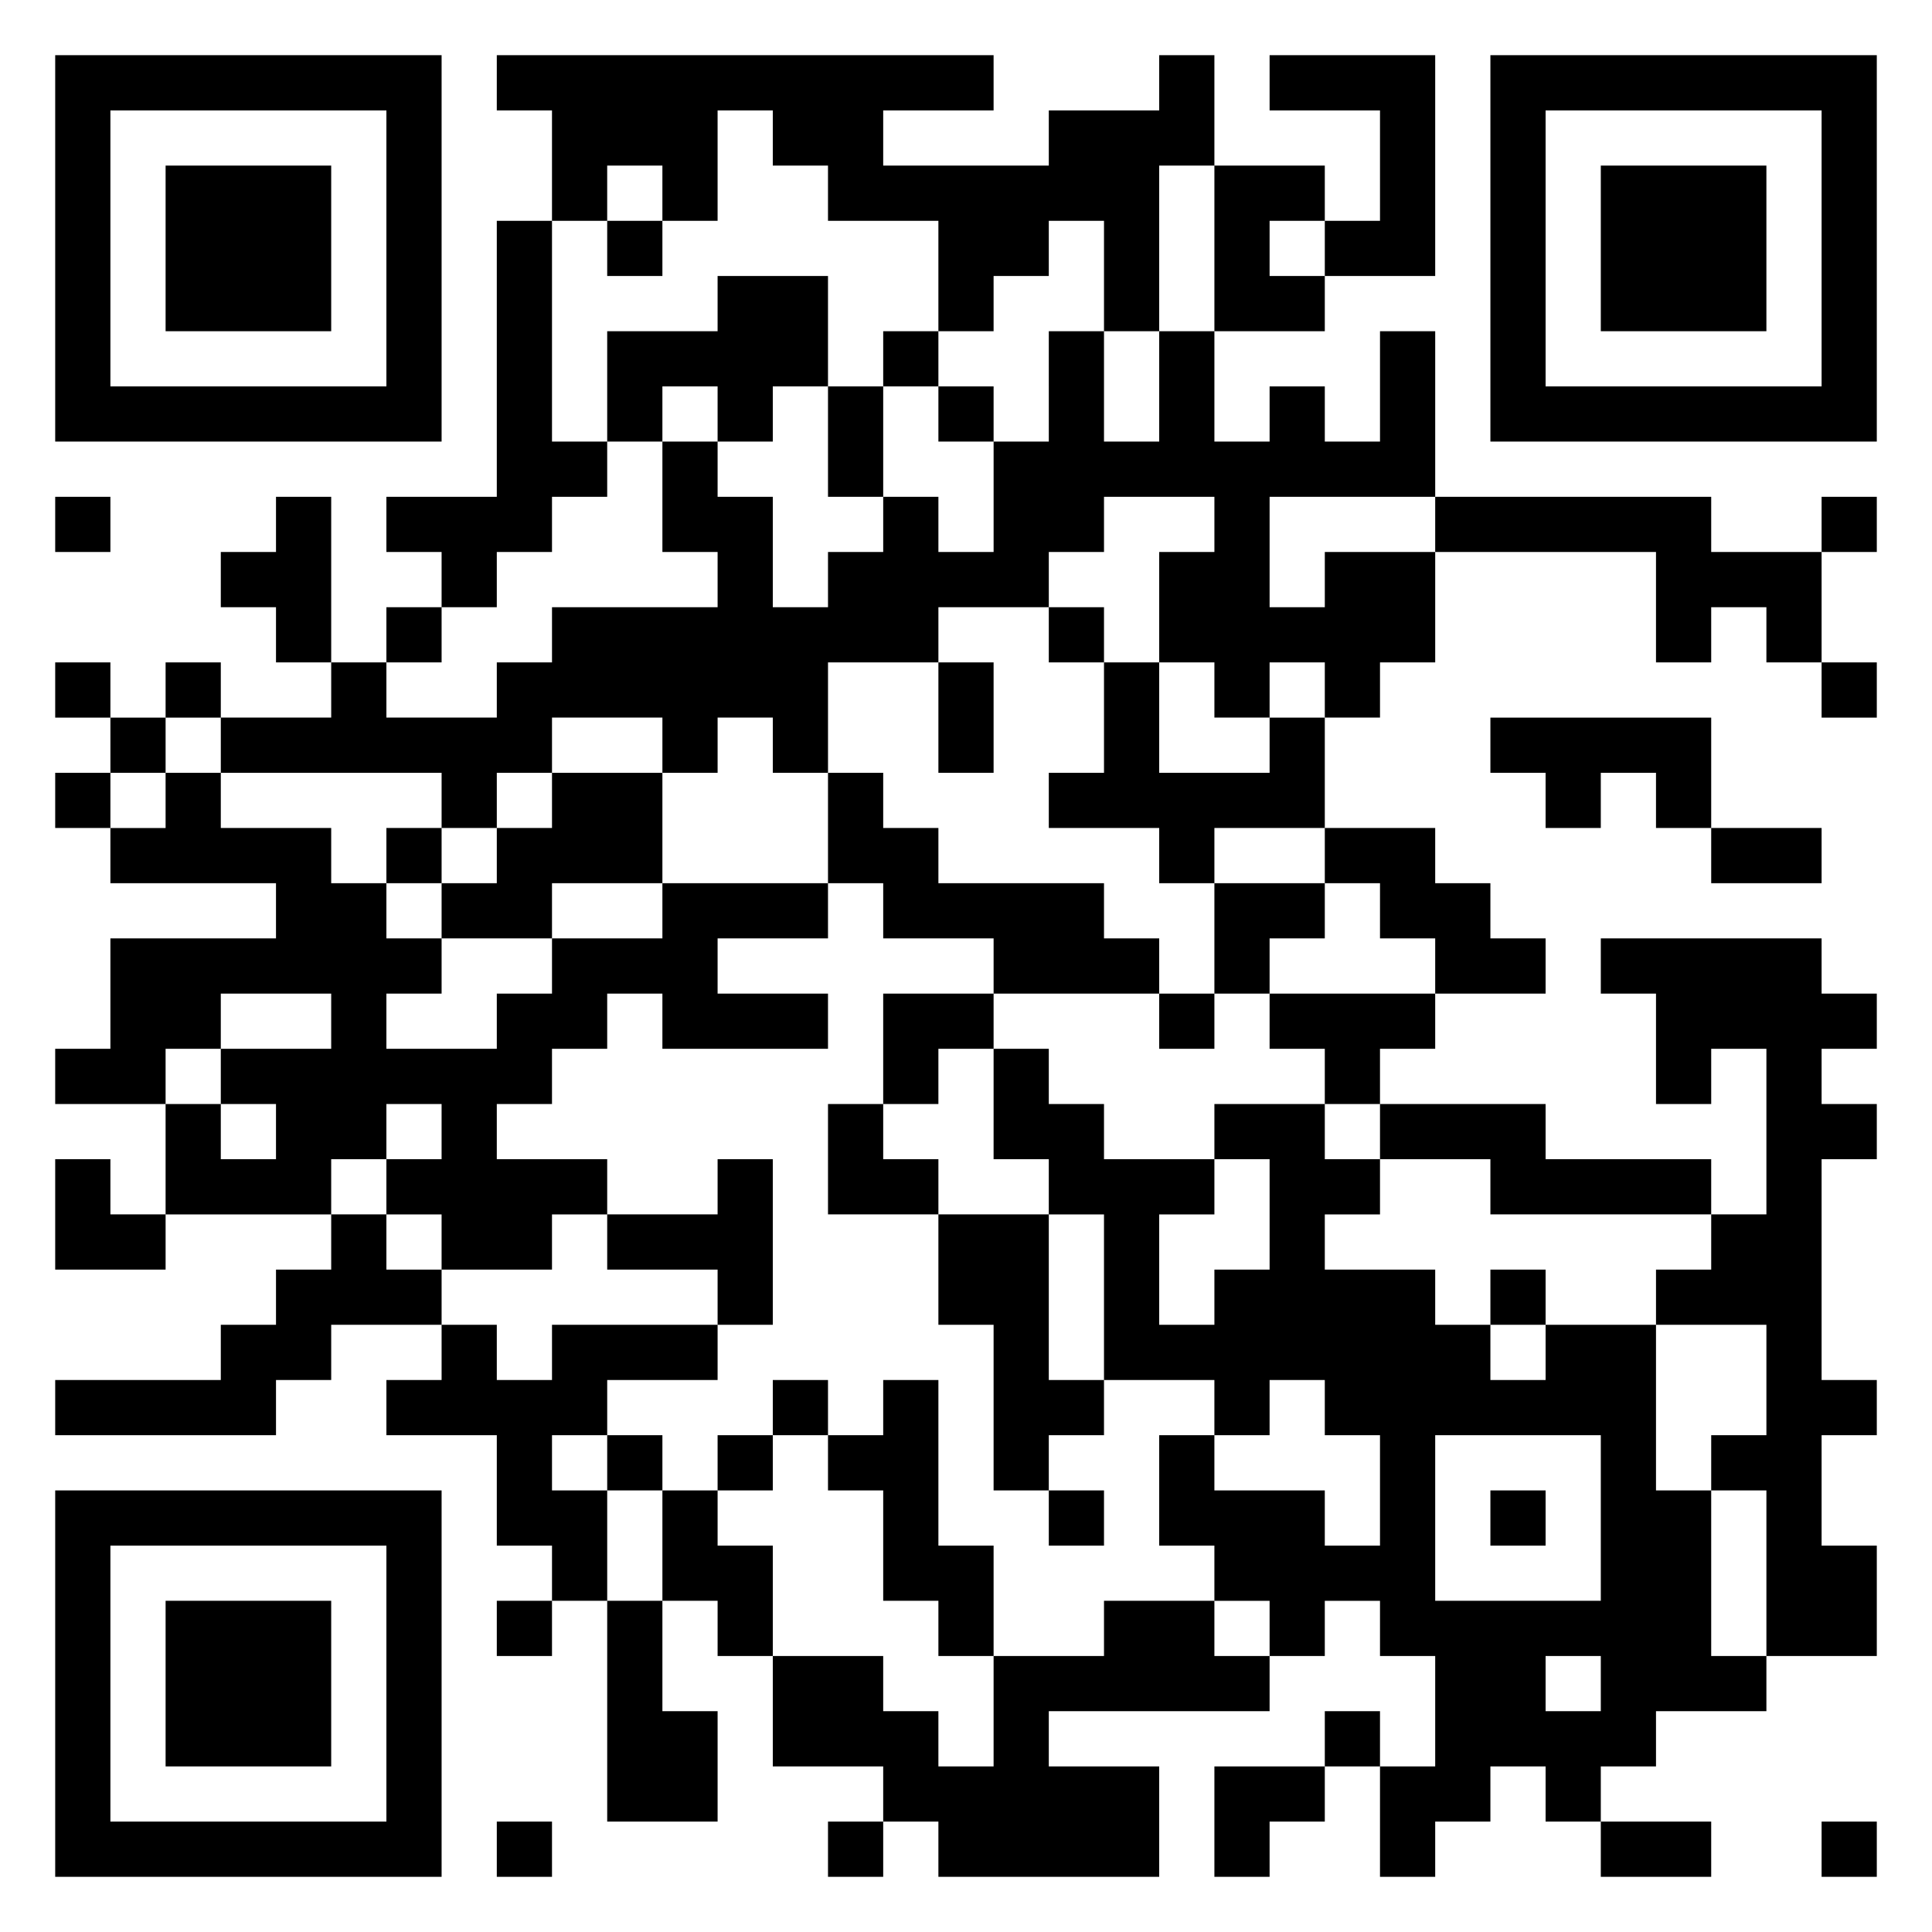 <svg xmlns="http://www.w3.org/2000/svg" viewBox="0 0 35 35"><path d="M1 1h7v7h-7zM9 1h9v1h-2v1h3v-1h2v-1h1v2h-1v3h-1v-2h-1v1h-1v1h-1v-2h-2v-1h-1v-1h-1v2h-1v-1h-1v1h-1v-2h-1zM23 1h3v4h-2v-1h1v-2h-2zM27 1h7v7h-7zM2 2v5h5v-5zM28 2v5h5v-5zM3 3h3v3h-3zM22 3h2v1h-1v1h1v1h-2zM29 3h3v3h-3zM9 4h1v4h1v1h-1v1h-1v1h-1v-1h-1v-1h2zM11 4h1v1h-1zM13 5h2v2h-1v1h-1v-1h-1v1h-1v-2h2zM16 6h1v1h-1zM19 6h1v2h1v-2h1v2h1v-1h1v1h1v-2h1v3h-3v2h1v-1h2v2h-1v1h-1v-1h-1v1h-1v-1h-1v-2h1v-1h-2v1h-1v1h-2v1h-2v2h-1v-1h-1v1h-1v-1h-2v1h-1v1h-1v-1h-4v-1h2v-1h1v1h2v-1h1v-1h3v-1h-1v-2h1v1h1v2h1v-1h1v-1h1v1h1v-2h1zM15 7h1v2h-1zM17 7h1v1h-1zM1 9h1v1h-1zM5 9h1v3h-1v-1h-1v-1h1zM26 9h5v1h2v2h-1v-1h-1v1h-1v-2h-4zM33 9h1v1h-1zM7 11h1v1h-1zM19 11h1v1h-1zM1 12h1v1h-1zM3 12h1v1h-1zM17 12h1v2h-1zM20 12h1v2h2v-1h1v2h-2v1h-1v-1h-2v-1h1zM33 12h1v1h-1zM2 13h1v1h-1zM27 13h4v2h-1v-1h-1v1h-1v-1h-1zM1 14h1v1h-1zM3 14h1v1h2v1h1v1h1v1h-1v1h2v-1h1v-1h2v-1h3v1h-2v1h2v1h-3v-1h-1v1h-1v1h-1v1h2v1h-1v1h-2v-1h-1v-1h1v-1h-1v1h-1v1h-3v-2h1v1h1v-1h-1v-1h2v-1h-2v1h-1v1h-2v-1h1v-2h3v-1h-3v-1h1zM10 14h2v2h-2v1h-2v-1h1v-1h1zM15 14h1v1h1v1h3v1h1v1h-3v-1h-2v-1h-1zM7 15h1v1h-1zM24 15h2v1h1v1h1v1h-2v-1h-1v-1h-1zM31 15h2v1h-2zM22 16h2v1h-1v1h-1zM29 17h4v1h1v1h-1v1h1v1h-1v4h1v1h-1v2h1v2h-2v-3h-1v-1h1v-2h-2v-1h1v-1h1v-3h-1v1h-1v-2h-1zM16 18h2v1h-1v1h-1zM21 18h1v1h-1zM23 18h3v1h-1v1h-1v-1h-1zM18 19h1v1h1v1h2v1h-1v2h1v-1h1v-2h-1v-1h2v1h1v1h-1v1h2v1h1v1h1v-1h2v3h1v3h1v1h-2v1h-1v1h-1v-1h-1v1h-1v1h-1v-2h1v-2h-1v-1h-1v1h-1v-1h-1v-1h-1v-2h1v1h2v1h1v-2h-1v-1h-1v1h-1v-1h-2v-3h-1v-1h-1zM15 20h1v1h1v1h-2zM25 20h3v1h3v1h-4v-1h-2zM1 21h1v1h1v1h-2zM13 21h1v3h-1v-1h-2v-1h2zM6 22h1v1h1v1h-2v1h-1v1h-4v-1h3v-1h1v-1h1zM17 22h2v3h1v1h-1v1h-1v-3h-1zM27 23h1v1h-1zM8 24h1v1h1v-1h3v1h-2v1h-1v1h1v2h-1v-1h-1v-2h-2v-1h1zM14 25h1v1h-1zM16 25h1v3h1v2h-1v-1h-1v-2h-1v-1h1zM11 26h1v1h-1zM13 26h1v1h-1zM26 26v3h3v-3zM1 27h7v7h-7zM12 27h1v1h1v2h-1v-1h-1zM19 27h1v1h-1zM27 27h1v1h-1zM2 28v5h5v-5zM3 29h3v3h-3zM9 29h1v1h-1zM11 29h1v2h1v2h-2zM20 29h2v1h1v1h-4v1h2v2h-4v-1h-1v-1h-2v-2h2v1h1v1h1v-2h2zM28 30v1h1v-1zM24 31h1v1h-1zM22 32h2v1h-1v1h-1zM9 33h1v1h-1zM15 33h1v1h-1zM29 33h2v1h-2zM33 33h1v1h-1z"/></svg>